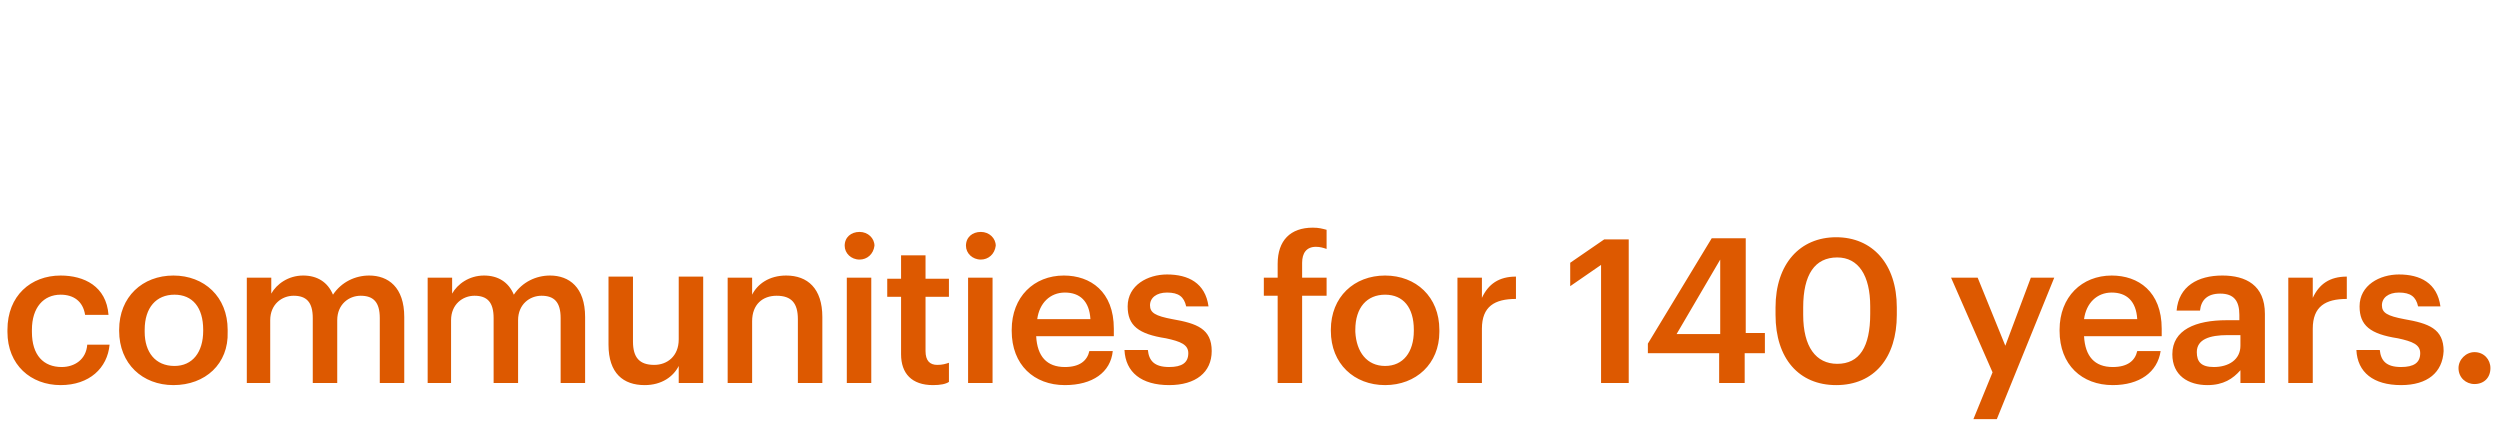 <?xml version="1.0" encoding="utf-8"?>
<!-- Generator: Adobe Illustrator 27.7.0, SVG Export Plug-In . SVG Version: 6.00 Build 0)  -->
<svg version="1.1" id="Layer_1" xmlns="http://www.w3.org/2000/svg" xmlns:xlink="http://www.w3.org/1999/xlink" x="0px" y="0px"
	 viewBox="0 0 235 40" style="enable-background:new 0 0 235 40;" xml:space="preserve">
<style type="text/css">
	.st0{fill:#DD5900;}
</style>
<path class="st0" d="M5.7,36.2c-2.8,0-5-1.9-5-5V31c0-3.2,2.2-5.1,5-5.1c2.2,0,4.3,1,4.5,3.7H8c-0.2-1.3-1.1-1.9-2.3-1.9
	c-1.6,0-2.7,1.2-2.7,3.3v0.2c0,2.2,1.1,3.3,2.8,3.3c1.2,0,2.3-0.7,2.4-2.1h2.1C10.1,34.6,8.4,36.2,5.7,36.2z M16.4,34.4
	c1.7,0,2.7-1.3,2.7-3.3V31c0-2.1-1-3.3-2.7-3.3c-1.7,0-2.8,1.2-2.8,3.3v0.2C13.6,33.1,14.6,34.4,16.4,34.4z M16.3,36.2
	c-2.9,0-5.1-2-5.1-5.1V31c0-3.1,2.2-5.1,5.1-5.1c2.9,0,5.1,2,5.1,5.1v0.2C21.5,34.2,19.3,36.2,16.3,36.2z M23.2,36v-9.9h2.3v1.5
	c0.5-0.9,1.6-1.7,3-1.7c1.3,0,2.3,0.6,2.8,1.8c0.8-1.2,2.1-1.8,3.4-1.8c1.8,0,3.3,1.1,3.3,3.9V36h-2.3v-6.1c0-1.5-0.6-2.1-1.8-2.1
	c-1.1,0-2.2,0.8-2.2,2.3V36h-2.3v-6.1c0-1.5-0.6-2.1-1.8-2.1c-1.1,0-2.2,0.8-2.2,2.3V36H23.2z M40.2,36v-9.9h2.3v1.5
	c0.5-0.9,1.6-1.7,3-1.7c1.3,0,2.3,0.6,2.8,1.8c0.8-1.2,2.1-1.8,3.4-1.8c1.8,0,3.3,1.1,3.3,3.9V36h-2.3v-6.1c0-1.5-0.6-2.1-1.8-2.1
	c-1.1,0-2.2,0.8-2.2,2.3V36h-2.3v-6.1c0-1.5-0.6-2.1-1.8-2.1c-1.1,0-2.2,0.8-2.2,2.3V36H40.2z M60.6,36.2c-2,0-3.4-1.1-3.4-3.8v-6.4
	h2.3v6.1c0,1.5,0.6,2.2,2,2.2c1.2,0,2.3-0.8,2.3-2.4v-5.9h2.3V36h-2.3v-1.6C63.3,35.4,62.2,36.2,60.6,36.2z M68.4,36v-9.9h2.3v1.6
	c0.5-1,1.6-1.8,3.2-1.8c2,0,3.4,1.2,3.4,3.9V36H75v-6c0-1.5-0.6-2.2-2-2.2c-1.3,0-2.3,0.8-2.3,2.4V36H68.4z M79.6,36v-9.9h2.3V36
	H79.6z M80.8,24.4c-0.8,0-1.4-0.6-1.4-1.3c0-0.8,0.6-1.3,1.4-1.3c0.8,0,1.4,0.6,1.4,1.3C82.1,23.9,81.5,24.4,80.8,24.4z M87.7,36.2
	c-2,0-3-1.1-3-2.9v-5.4h-1.3v-1.7h1.3v-2.2H87v2.2h2.2v1.7H87V33c0,0.9,0.4,1.3,1.1,1.3c0.5,0,0.8-0.1,1.1-0.2v1.8
	C88.9,36.1,88.4,36.2,87.7,36.2z M91,36v-9.9h2.3V36H91z M92.2,24.4c-0.8,0-1.4-0.6-1.4-1.3c0-0.8,0.6-1.3,1.4-1.3s1.4,0.6,1.4,1.3
	C93.5,23.9,92.9,24.4,92.2,24.4z M100.1,36.2c-2.9,0-5-1.9-5-5.1V31c0-3.1,2.1-5.1,4.9-5.1c2.5,0,4.7,1.5,4.7,5v0.7h-7.3
	c0.1,1.9,1,2.9,2.7,2.9c1.4,0,2.1-0.6,2.3-1.5h2.2C104.4,35,102.7,36.2,100.1,36.2z M97.5,30h5c-0.1-1.7-1-2.5-2.4-2.5
	C98.7,27.5,97.7,28.5,97.5,30z M109.9,36.2c-2.6,0-4.1-1.2-4.2-3.3h2.2c0.1,1,0.6,1.6,2,1.6c1.2,0,1.8-0.4,1.8-1.3
	c0-0.8-0.7-1.1-2.1-1.4c-2.6-0.4-3.6-1.2-3.6-3c0-2,1.9-3,3.7-3c2,0,3.6,0.8,3.9,3h-2.1c-0.2-0.9-0.7-1.3-1.8-1.3
	c-1,0-1.6,0.5-1.6,1.2c0,0.7,0.5,1,2.1,1.3c2.3,0.4,3.7,0.9,3.7,3C113.9,35,112.4,36.2,109.9,36.2z M120.1,36v-8.2h-1.3v-1.7h1.3
	v-1.3c0-2.2,1.2-3.4,3.3-3.4c0.6,0,0.9,0.1,1.3,0.2v1.8c-0.3-0.1-0.6-0.2-1-0.2c-0.9,0-1.3,0.6-1.3,1.5v1.4h2.3v1.7h-2.3V36H120.1z
	 M130.2,34.4c1.7,0,2.7-1.3,2.7-3.3V31c0-2.1-1-3.3-2.7-3.3s-2.8,1.2-2.8,3.3v0.2C127.5,33.1,128.5,34.4,130.2,34.4z M130.2,36.2
	c-2.9,0-5.1-2-5.1-5.1V31c0-3.1,2.2-5.1,5.1-5.1c2.9,0,5.1,2,5.1,5.1v0.2C135.3,34.2,133.1,36.2,130.2,36.2z M137,36v-9.9h2.3v1.9
	c0.6-1.3,1.6-2,3.2-2v2.1c-2,0-3.2,0.7-3.2,2.8V36H137z M150.5,36V24.9l-2.9,2v-2.2l3.2-2.2h2.3V36H150.5z M161.6,36v-2.8h-6.7v-0.9
	l6-9.9h3.2v8.9h1.8v1.9H164V36H161.6z M157.6,31.4h4.1v-7L157.6,31.4z M172.7,34.2c2.1,0,3.1-1.6,3.1-4.7v-0.7
	c0-2.9-1.1-4.6-3.1-4.6c-2.1,0-3.2,1.6-3.2,4.7v0.7C169.5,32.6,170.7,34.2,172.7,34.2z M172.6,36.2c-3.5,0-5.7-2.5-5.7-6.6v-0.7
	c0-4.1,2.3-6.6,5.7-6.6c3.4,0,5.7,2.5,5.7,6.6v0.7C178.3,33.6,176.2,36.2,172.6,36.2z M185.5,39.4l1.8-4.4l-3.9-8.9h2.5l2.6,6.4
	l2.4-6.4h2.2l-5.4,13.3H185.5z M198.6,36.2c-2.9,0-5-1.9-5-5.1V31c0-3.1,2.1-5.1,4.9-5.1c2.5,0,4.7,1.5,4.7,5v0.7h-7.3
	c0.1,1.9,1,2.9,2.7,2.9c1.4,0,2.1-0.6,2.3-1.5h2.2C202.8,35,201.1,36.2,198.6,36.2z M195.9,30h5c-0.1-1.7-1-2.5-2.4-2.5
	C197.1,27.5,196.1,28.5,195.9,30z M207.5,36.2c-1.8,0-3.3-0.9-3.3-2.9c0-2.3,2.2-3.2,5.1-3.2h1.2v-0.5c0-1.3-0.5-2-1.8-2
	c-1.2,0-1.8,0.6-1.9,1.6h-2.2c0.2-2.3,2-3.3,4.3-3.3c2.2,0,4,0.9,4,3.6V36h-2.3v-1.2C209.9,35.6,209,36.2,207.5,36.2z M208.1,34.5
	c1.4,0,2.5-0.7,2.5-2v-1h-1.2c-1.7,0-2.9,0.4-2.9,1.6C206.5,34,206.9,34.5,208.1,34.5z M215.1,36v-9.9h2.3v1.9c0.6-1.3,1.6-2,3.2-2
	v2.1c-2,0-3.2,0.7-3.2,2.8V36H215.1z M225.7,36.2c-2.6,0-4.1-1.2-4.2-3.3h2.2c0.1,1,0.6,1.6,2,1.6c1.2,0,1.8-0.4,1.8-1.3
	c0-0.8-0.7-1.1-2.1-1.4c-2.6-0.4-3.6-1.2-3.6-3c0-2,1.9-3,3.7-3c2,0,3.6,0.8,3.9,3h-2.1c-0.2-0.9-0.7-1.3-1.8-1.3
	c-1,0-1.6,0.5-1.6,1.2c0,0.7,0.5,1,2.1,1.3c2.3,0.4,3.7,0.9,3.7,3C229.6,35,228.2,36.2,225.7,36.2z M232.6,36.1
	c-0.8,0-1.5-0.6-1.5-1.5c0-0.8,0.7-1.5,1.5-1.5c0.9,0,1.5,0.7,1.5,1.5C234.1,35.5,233.5,36.1,232.6,36.1z"/>
</svg>
